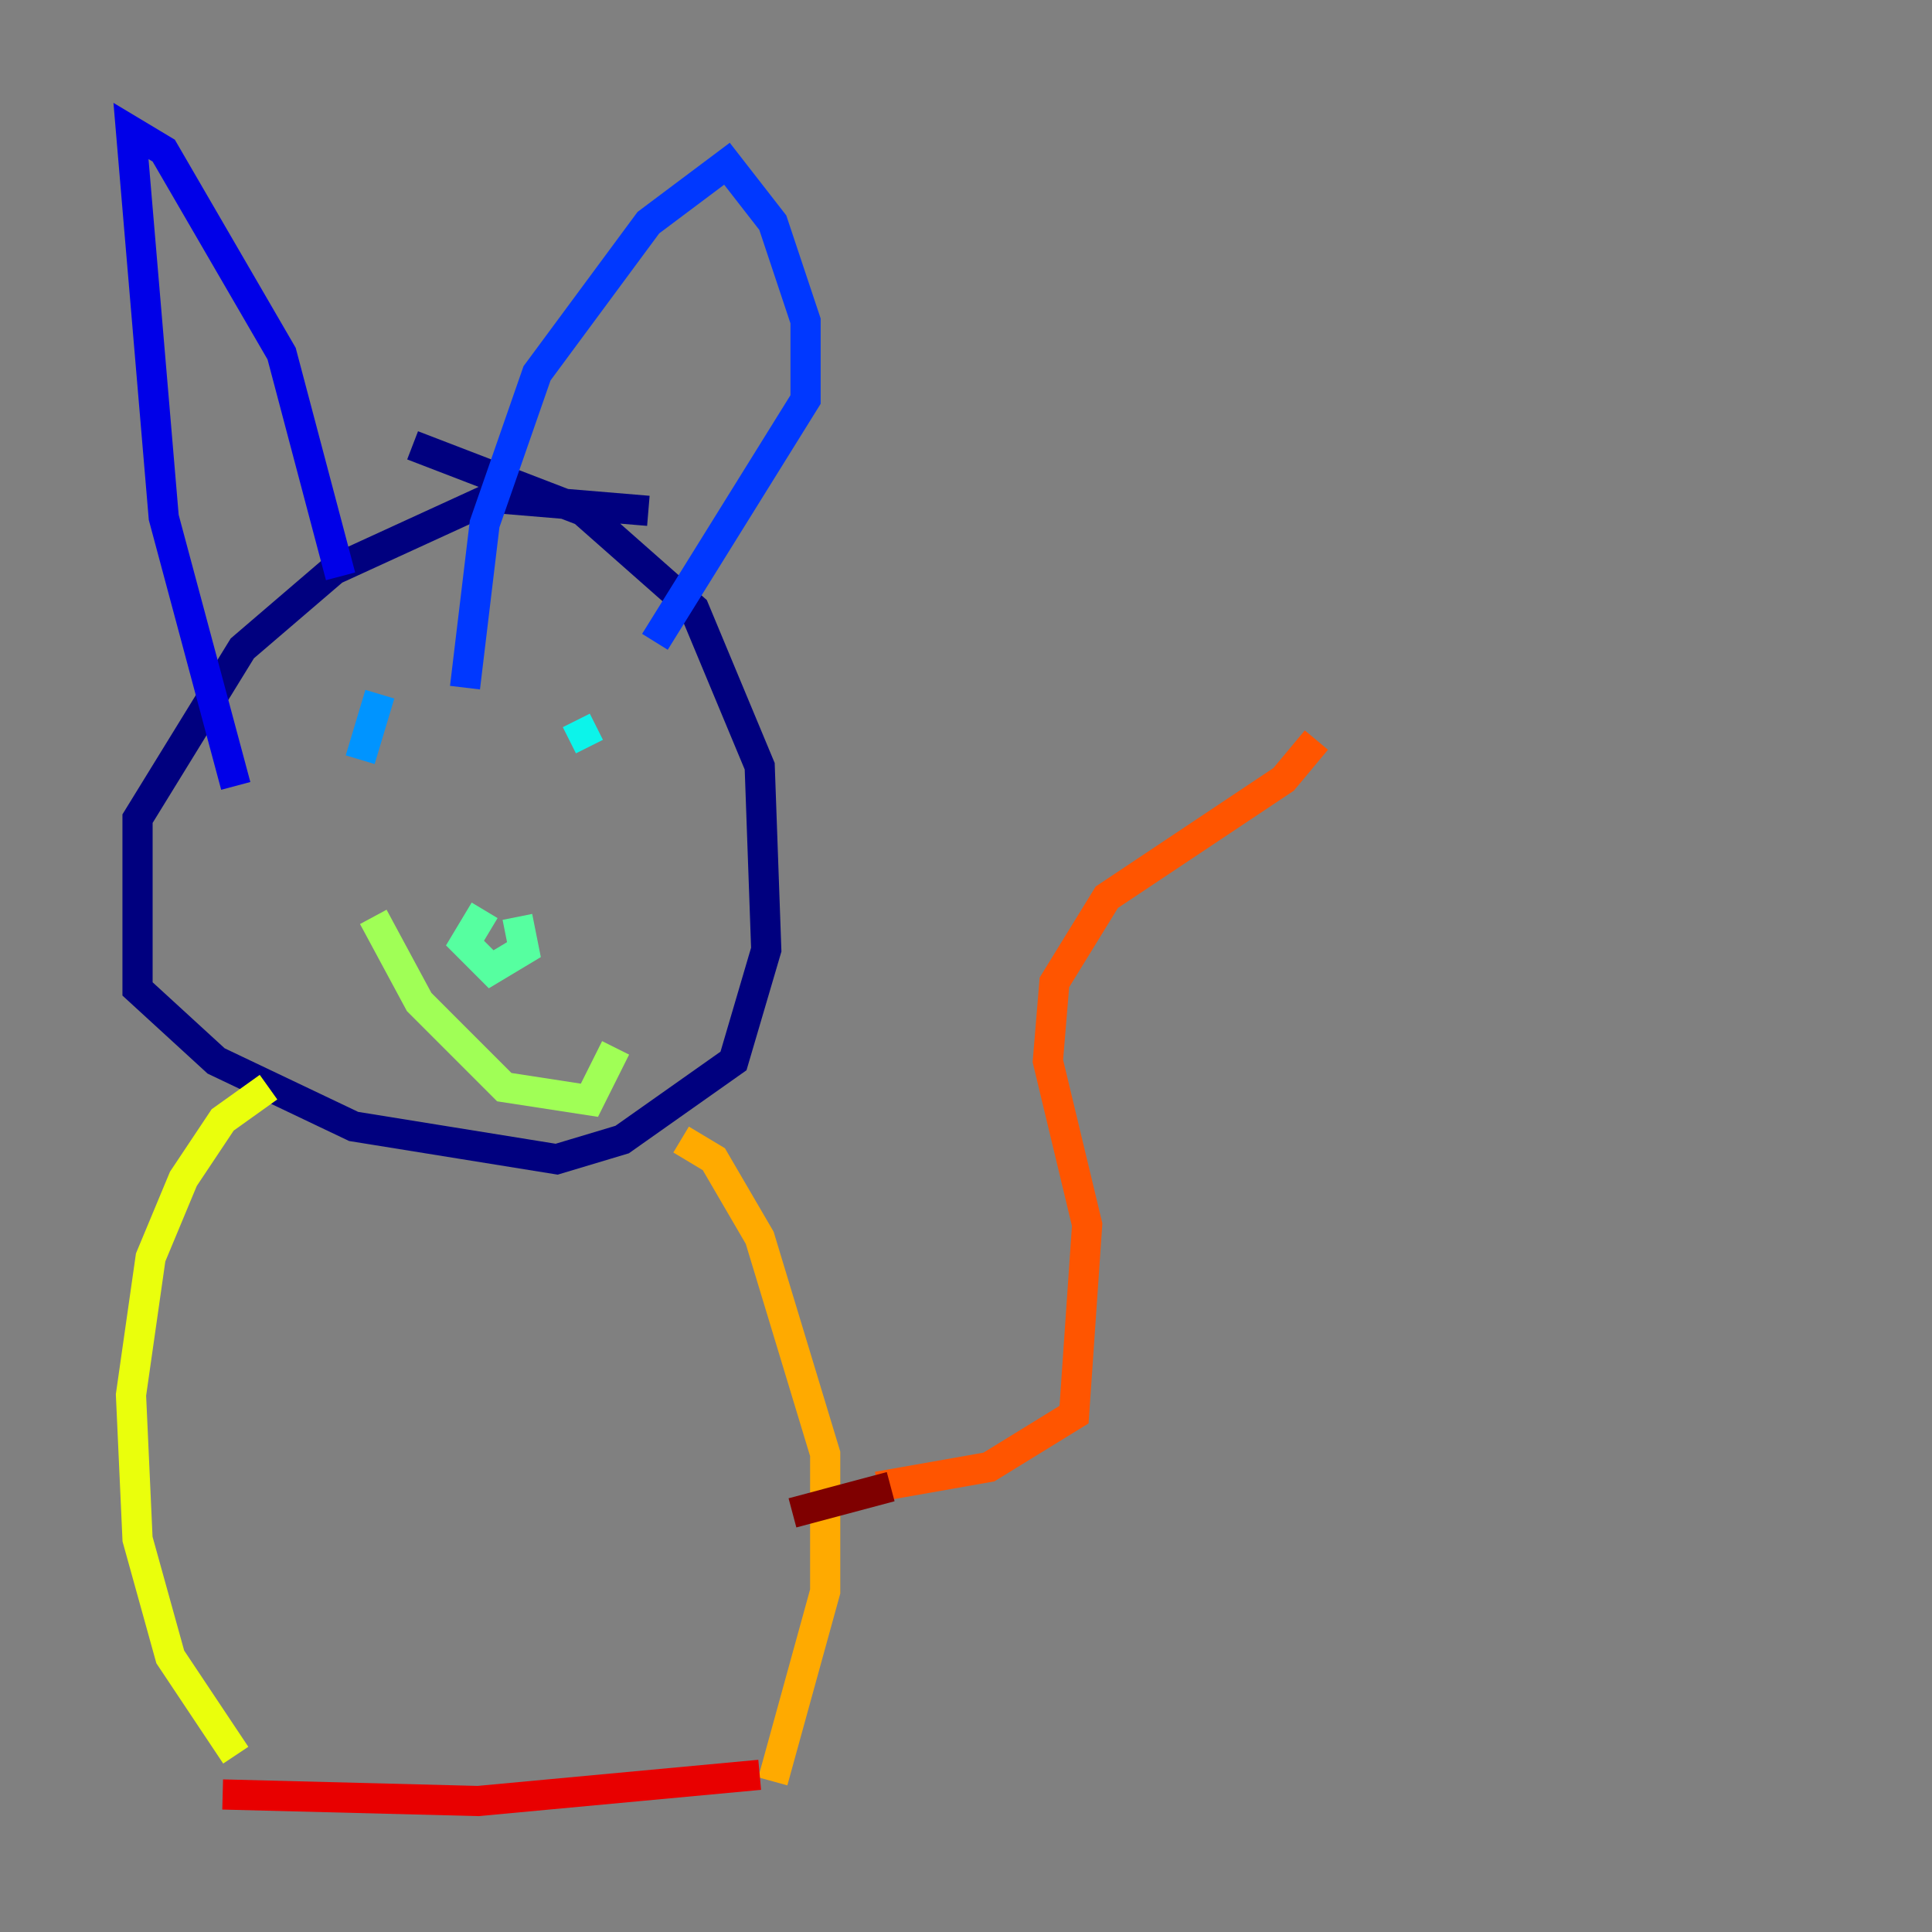 <?xml version="1.0" encoding="utf-8" ?>
<svg baseProfile="tiny" height="128" version="1.2" viewBox="0,0,128,128" width="128" xmlns="http://www.w3.org/2000/svg" xmlns:ev="http://www.w3.org/2001/xml-events" xmlns:xlink="http://www.w3.org/1999/xlink"><rect x="0" y="0" width="128" height="128" fill="#808080" stroke="none"/><defs /><polyline fill="none" points="42.956,33.844 32.542,32.976 22.129,37.749 16.054,42.956 9.112,54.237 9.112,65.519 14.319,70.291 23.43,74.63 36.881,76.8 41.22,75.498 48.597,70.291 50.766,62.915 50.332,50.766 45.993,40.352 38.617,33.844 27.336,29.505" stroke="#00007f" stroke-width="2" /><polyline fill="none" points="15.62,52.068 10.848,34.278 8.678,8.678 10.848,9.98 18.658,23.43 22.563,38.183" stroke="#0000e8" stroke-width="2" /><polyline fill="none" points="30.807,45.559 32.108,34.712 35.58,24.732 42.956,14.752 48.163,10.848 51.2,14.752 53.37,21.261 53.37,26.468 43.39,42.522" stroke="#0038ff" stroke-width="2" /><polyline fill="none" points="25.166,45.993 23.864,50.332" stroke="#0094ff" stroke-width="2" /><polyline fill="none" points="38.183,47.729 39.051,49.464" stroke="#0cf4ea" stroke-width="2" /><polyline fill="none" points="32.108,60.312 30.807,62.481 32.542,64.217 34.712,62.915 34.278,60.746" stroke="#56ffa0" stroke-width="2" /><polyline fill="none" points="24.732,60.746 27.77,66.386 33.41,72.027 39.051,72.895 40.786,69.424" stroke="#a0ff56" stroke-width="2" /><polyline fill="none" points="17.79,72.027 14.752,74.197 12.149,78.102 9.98,83.308 8.678,92.42 9.112,101.966 11.281,109.776 15.62,116.285" stroke="#eaff0c" stroke-width="2" /><polyline fill="none" points="45.125,75.498 47.295,76.8 50.332,82.007 54.671,96.325 54.671,105.437 51.2,118.02" stroke="#ffaa00" stroke-width="2" /><polyline fill="none" points="58.142,98.495 65.519,97.193 71.159,93.722 72.027,81.139 69.424,70.291 69.858,65.085 73.329,59.444 85.044,51.634 87.214,49.031" stroke="#ff5500" stroke-width="2" /><polyline fill="none" points="50.332,117.586 31.675,119.322 14.752,118.888" stroke="#e80000" stroke-width="2" /><polyline fill="none" points="59.01,98.495 52.502,100.231" stroke="#7f0000" stroke-width="2" /></svg>